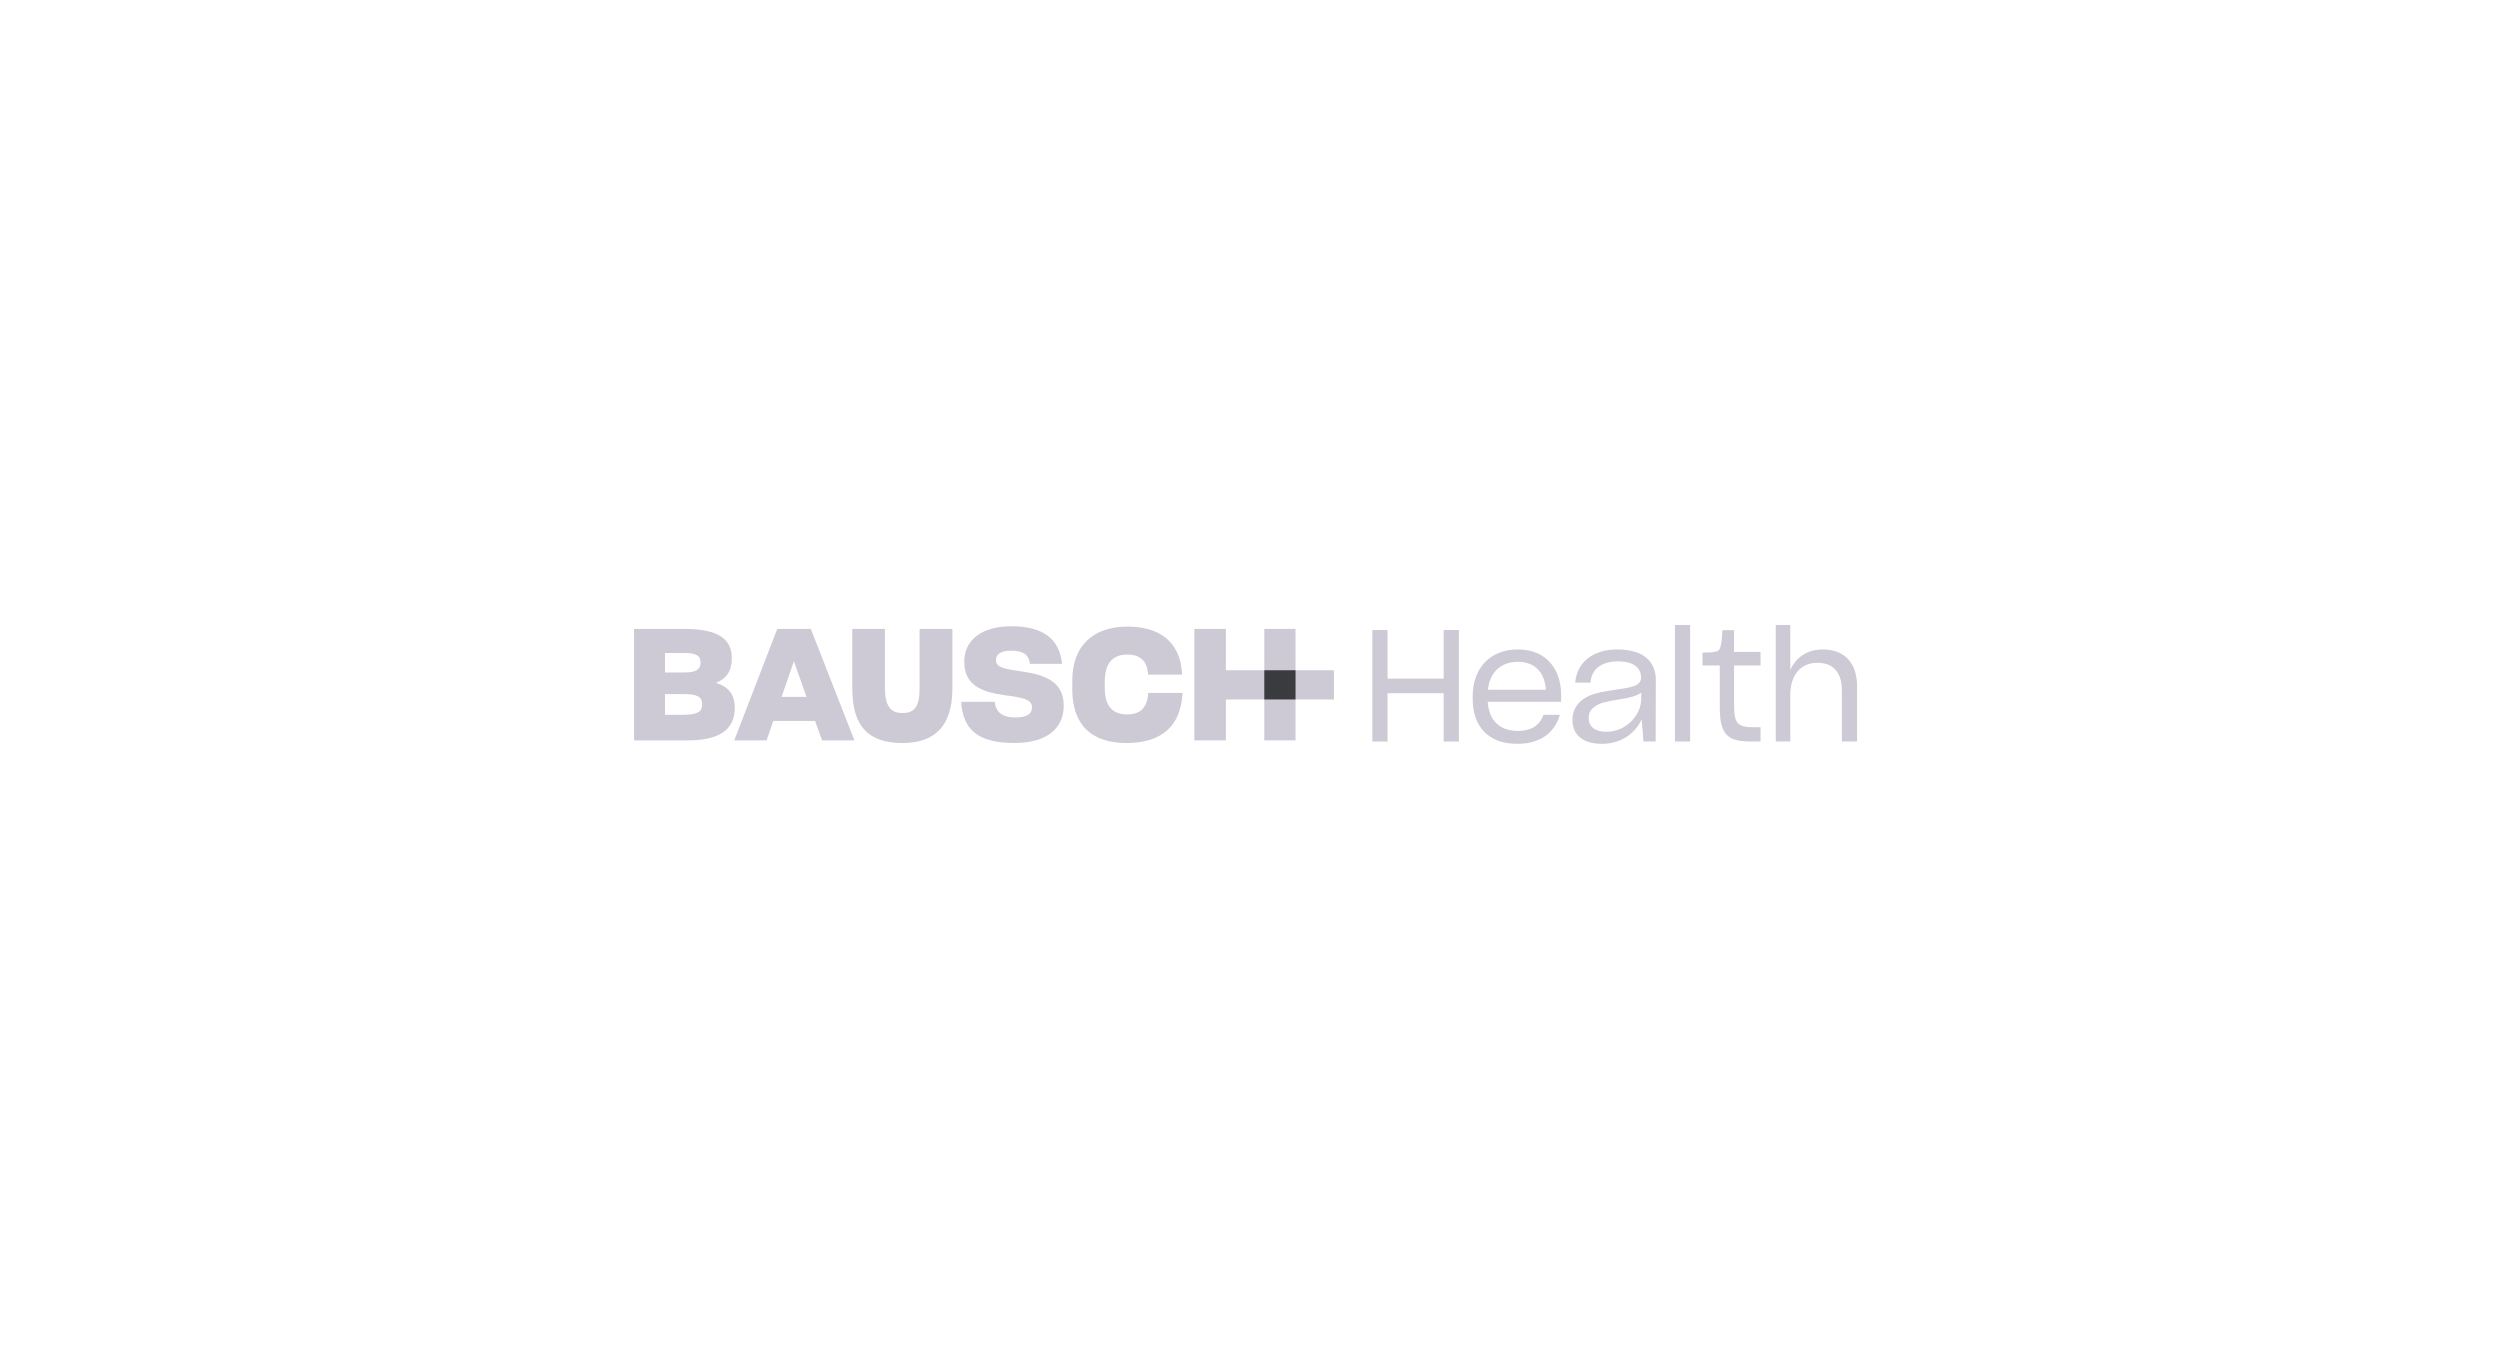 <svg width="276" height="151" viewBox="0 0 276 151" fill="none" xmlns="http://www.w3.org/2000/svg">
<path d="M159.381 74.92H153.185V69.555H151.506V81.86H153.185V76.529H159.381V81.86H161.06V69.555H159.381V74.92Z" fill="#CDCAD5"/>
<path d="M167.569 71.699C164.505 71.699 162.584 73.758 162.584 76.892V77.099C162.584 80.164 164.246 82.119 167.516 82.119C169.957 82.119 171.636 80.959 172.207 78.917H170.39C170.009 80.076 169.023 80.696 167.586 80.696C165.544 80.696 164.367 79.501 164.246 77.476H172.345V76.684C172.345 74.019 170.823 71.699 167.569 71.699ZM164.264 76.148C164.471 74.226 165.682 73.067 167.586 73.067C169.49 73.067 170.528 74.278 170.673 76.148H164.264Z" fill="#CDCAD5"/>
<path d="M178.541 71.699C175.745 71.699 174.059 73.225 173.903 75.369H175.582C175.686 73.983 176.689 73.015 178.611 73.015C180.391 73.015 181.173 73.758 181.173 74.794C181.173 75.711 180.203 75.884 178.473 76.126C176.482 76.42 175.669 76.611 174.873 77.131C174.473 77.378 174.145 77.726 173.921 78.14C173.696 78.553 173.584 79.018 173.595 79.489C173.595 81.08 174.704 82.119 176.832 82.119C179.031 82.119 180.554 80.925 181.245 79.401L181.436 81.859H182.786L182.803 75.058C182.8 73.084 181.484 71.699 178.541 71.699ZM181.19 77.187C181.19 78.848 179.614 80.786 177.348 80.786C176.05 80.786 175.392 80.198 175.392 79.28C175.392 78.709 175.617 78.294 176.119 77.965C176.655 77.601 177.33 77.446 178.836 77.202C179.909 77.029 180.743 76.838 181.19 76.458V77.187Z" fill="#CDCAD5"/>
<path d="M184.913 75.389V81.86H186.592V75.333V69H184.913V75.389Z" fill="#CDCAD5"/>
<path d="M191.437 69.57H190.155C190.139 69.934 190.087 70.852 190 71.147C189.873 71.768 189.746 71.909 189.187 71.977C188.932 72.046 188.269 72.046 187.958 72.046V73.465H189.864V78.035C189.864 80.977 190.591 81.859 193.239 81.859H194.364V80.285H193.619C191.853 80.285 191.439 79.921 191.439 77.792V73.47H194.363V71.977H191.439L191.437 69.57Z" fill="#CDCAD5"/>
<path d="M201.233 71.7C199.485 71.7 198.256 72.6 197.65 73.968V69H196.041V81.86H197.65V76.667C197.65 74.625 198.74 73.171 200.627 73.171C202.565 73.171 203.344 74.435 203.344 76.235V81.86H205.024V75.82C205.024 73.309 203.76 71.7 201.233 71.7Z" fill="#CDCAD5"/>
<path d="M79.025 75.387C80.169 74.941 80.793 74.116 80.793 72.675V72.658C80.793 70.497 79.214 69.432 75.559 69.432H70V81.737H75.955C79.406 81.737 81.122 80.553 81.122 78.151C81.122 76.626 80.384 75.799 79.025 75.387ZM73.415 72.092H75.576C76.847 72.092 77.344 72.383 77.344 73.138V73.156C77.344 73.929 76.778 74.238 75.611 74.238H73.415V72.092ZM77.517 77.77C77.517 78.543 77.055 78.914 75.406 78.914H73.415V76.626H75.44C77.003 76.626 77.517 76.935 77.517 77.742V77.77Z" fill="#CDCAD5"/>
<path d="M85.809 69.432L81.06 81.737H84.631L85.368 79.592H89.985L90.757 81.737H94.327L89.517 69.432H85.809ZM86.289 76.931L87.646 73.001L89.036 76.931H86.289Z" fill="#CDCAD5"/>
<path d="M101.522 75.919C101.522 78.013 100.973 78.716 99.635 78.716C98.331 78.716 97.695 77.961 97.695 75.919V69.432H94.093V76.022C94.093 80.193 95.872 82.03 99.636 82.03C103.138 82.03 105.145 80.209 105.145 76.022V69.432H101.522V75.919Z" fill="#CDCAD5"/>
<path d="M112.836 74.135C110.896 73.861 109.952 73.688 109.952 72.882C109.952 72.281 110.416 71.834 111.604 71.834C112.925 71.834 113.577 72.246 113.698 73.276V73.294H117.247V73.276C116.972 70.496 115.101 69.14 111.669 69.14C108.27 69.14 106.451 70.736 106.451 73.053C106.451 75.68 108.407 76.382 110.828 76.74C112.87 77.014 113.934 77.186 113.934 78.096C113.934 78.799 113.367 79.211 112.132 79.211C110.69 79.211 109.935 78.645 109.832 77.529V77.478H106.108V77.495C106.314 80.446 107.824 82.026 111.994 82.026C115.616 82.026 117.435 80.374 117.435 77.906C117.435 75.25 115.378 74.495 112.836 74.135Z" fill="#CDCAD5"/>
<path d="M126.757 76.657C126.62 78.065 125.95 78.871 124.44 78.871C122.809 78.871 121.967 77.928 121.967 75.971V75.268C121.967 73.225 122.827 72.264 124.456 72.264C125.933 72.264 126.617 73.019 126.744 74.357V74.477H130.486V74.223C130.241 70.805 127.963 69.174 124.456 69.174C120.784 69.174 118.38 71.216 118.38 75.13V76.108C118.38 80.124 120.612 82.03 124.355 82.03C128.097 82.03 130.293 80.296 130.534 76.709V76.499H126.758L126.757 76.657Z" fill="#CDCAD5"/>
<path d="M143.027 73.996V69.432H139.578V73.996H139.576H135.337V69.432H131.853V81.737H135.337V77.224H139.576H139.578V81.737H143.027V77.224H147.267V73.996H143.027Z" fill="#CDCAD5"/>
<path d="M143.028 73.996H139.578V77.222H143.028V73.996Z" fill="#3A3B3F"/>
</svg>
